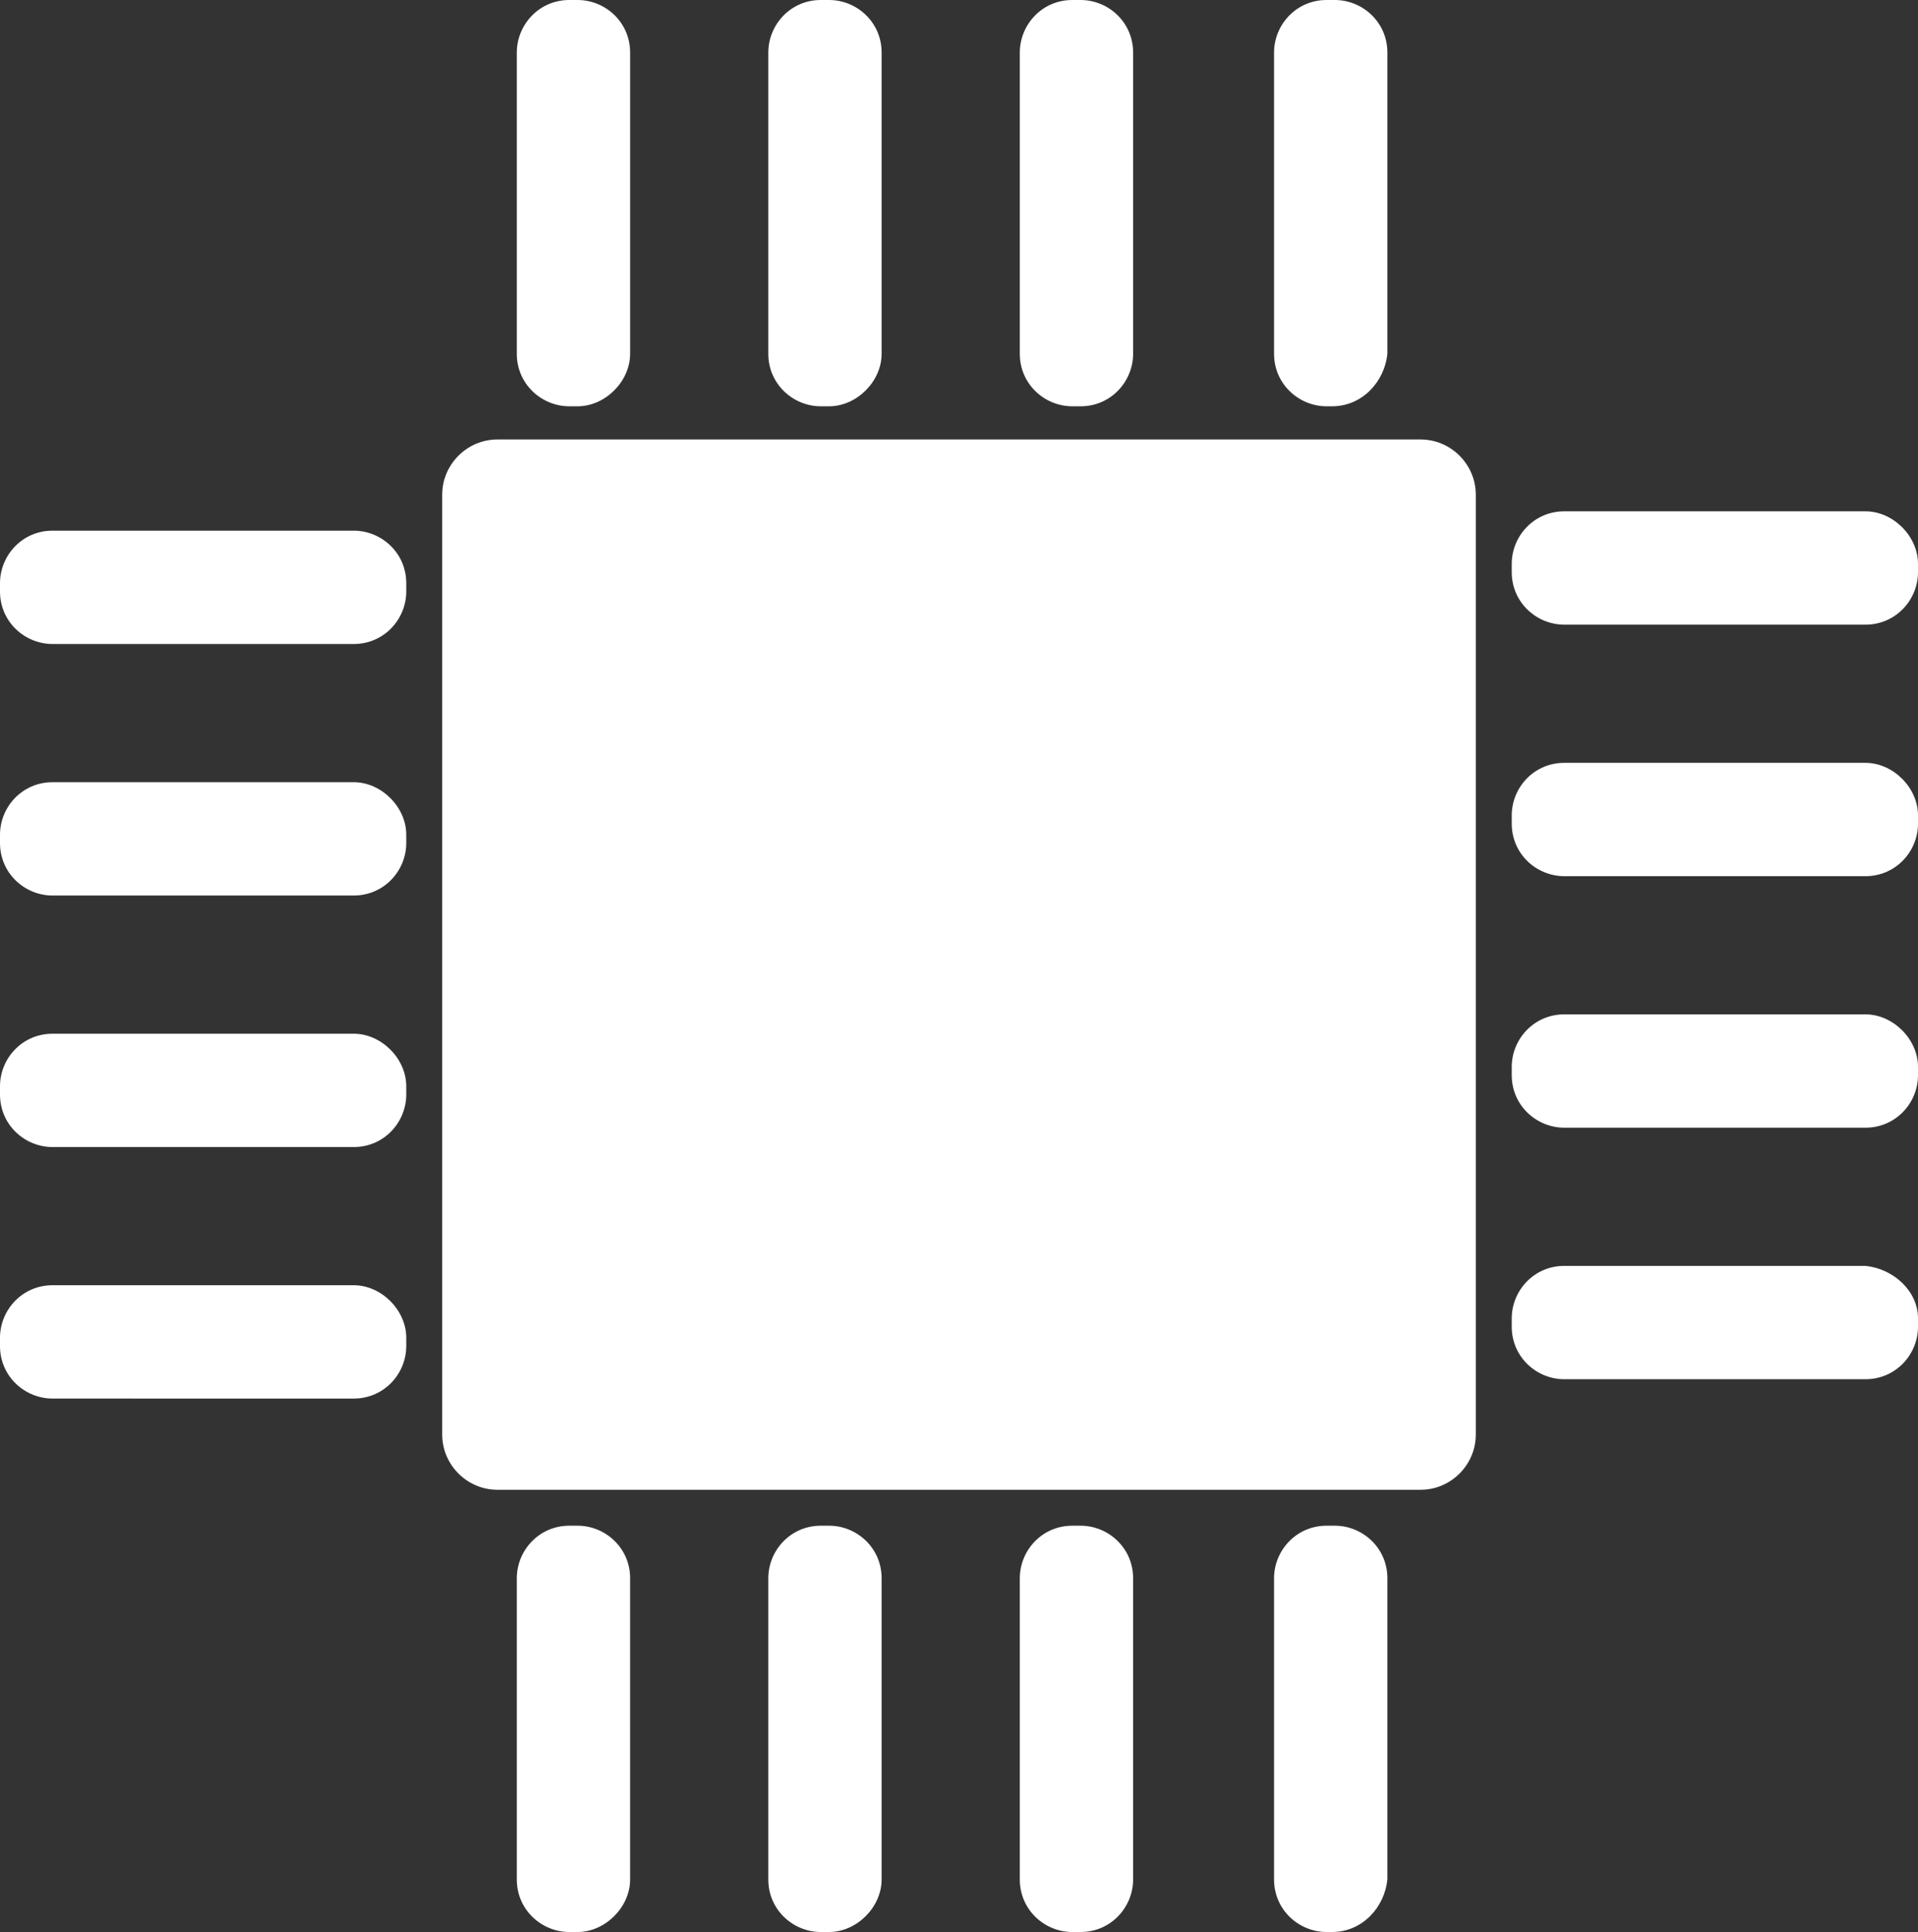 <?xml version="1.0" encoding="utf-8"?>
<!-- Generator: Adobe Illustrator 18.0.0, SVG Export Plug-In . SVG Version: 6.00 Build 0)  -->
<!DOCTYPE svg PUBLIC "-//W3C//DTD SVG 1.1//EN" "http://www.w3.org/Graphics/SVG/1.1/DTD/svg11.dtd">
<svg version="1.1" id="图层_1" xmlns="http://www.w3.org/2000/svg" xmlns:xlink="http://www.w3.org/1999/xlink" x="0px" y="0px"
	 viewBox="0 0 69.4 69.9" enable-background="new 0 0 69.4 69.9" xml:space="preserve">
<rect x="0" y="0" width="69.4" height="69.9" fill="#333333" stroke="none"/>
<g>
	<g>
		<path fill="#FFFFFF" d="M20.9,14.7h-0.3c-1,0-1.9-0.8-1.9-1.9V1.9c0-1,0.8-1.9,1.9-1.9l0.3,0c1,0,1.9,0.8,1.9,1.9v10.9
			C22.8,13.8,21.9,14.7,20.9,14.7z"/>
		<path fill="#FFFFFF" d="M30,14.7h-0.3c-1,0-1.9-0.8-1.9-1.9V1.9c0-1,0.8-1.9,1.9-1.9L30,0c1,0,1.9,0.8,1.9,1.9v10.9
			C31.9,13.8,31,14.7,30,14.7z"/>
		<path fill="#FFFFFF" d="M39.1,14.7h-0.3c-1,0-1.9-0.8-1.9-1.9V1.9c0-1,0.8-1.9,1.9-1.9l0.3,0c1,0,1.9,0.8,1.9,1.9v10.9
			C41,13.8,40.2,14.7,39.1,14.7z"/>
		<path fill="#FFFFFF" d="M48.2,14.7H48c-1,0-1.9-0.8-1.9-1.9V1.9c0-1,0.8-1.9,1.9-1.9l0.3,0c1,0,1.9,0.8,1.9,1.9v10.9
			C50.1,13.8,49.3,14.7,48.2,14.7z"/>
	</g>
	<g>
		<path fill="#FFFFFF" d="M20.9,69.9h-0.3c-1,0-1.9-0.8-1.9-1.9V57.1c0-1,0.8-1.9,1.9-1.9h0.3c1,0,1.9,0.8,1.9,1.9V68
			C22.8,69,21.9,69.9,20.9,69.9z"/>
		<path fill="#FFFFFF" d="M30,69.9h-0.3c-1,0-1.9-0.8-1.9-1.9V57.1c0-1,0.8-1.9,1.9-1.9H30c1,0,1.9,0.8,1.9,1.9V68
			C31.9,69,31,69.9,30,69.9z"/>
		<path fill="#FFFFFF" d="M39.1,69.9h-0.3c-1,0-1.9-0.8-1.9-1.9V57.1c0-1,0.8-1.9,1.9-1.9h0.3c1,0,1.9,0.8,1.9,1.9V68
			C41,69,40.2,69.9,39.1,69.9z"/>
		<path fill="#FFFFFF" d="M48.2,69.9H48c-1,0-1.9-0.8-1.9-1.9V57.1c0-1,0.8-1.9,1.9-1.9h0.3c1,0,1.9,0.8,1.9,1.9V68
			C50.1,69,49.3,69.9,48.2,69.9z"/>
	</g>
	<g>
		<path fill="#FFFFFF" d="M14.7,48.4v0.3c0,1-0.8,1.9-1.9,1.9H1.9c-1,0-1.9-0.8-1.9-1.9l0-0.3c0-1,0.8-1.9,1.9-1.9h10.9
			C13.8,46.5,14.7,47.4,14.7,48.4z"/>
		<path fill="#FFFFFF" d="M14.7,39.3v0.3c0,1-0.8,1.9-1.9,1.9H1.9c-1,0-1.9-0.8-1.9-1.9l0-0.3c0-1,0.8-1.9,1.9-1.9h10.9
			C13.8,37.4,14.7,38.3,14.7,39.3z"/>
		<path fill="#FFFFFF" d="M14.7,30.2v0.3c0,1-0.8,1.9-1.9,1.9H1.9c-1,0-1.9-0.8-1.9-1.9l0-0.3c0-1,0.8-1.9,1.9-1.9h10.9
			C13.8,28.3,14.7,29.2,14.7,30.2z"/>
		<path fill="#FFFFFF" d="M14.7,21.1v0.3c0,1-0.8,1.9-1.9,1.9H1.9c-1,0-1.9-0.8-1.9-1.9l0-0.3c0-1,0.8-1.9,1.9-1.9h10.9
			C13.8,19.2,14.7,20,14.7,21.1z"/>
	</g>
	<g>
		<path fill="#FFFFFF" d="M69.4,47.7V48c0,1-0.8,1.9-1.9,1.9H56.6c-1,0-1.9-0.8-1.9-1.9v-0.3c0-1,0.8-1.9,1.9-1.9h10.9
			C68.5,45.9,69.4,46.7,69.4,47.7z"/>
		<path fill="#FFFFFF" d="M69.4,38.6v0.3c0,1-0.8,1.9-1.9,1.9H56.6c-1,0-1.9-0.8-1.9-1.9v-0.3c0-1,0.8-1.9,1.9-1.9h10.9
			C68.5,36.7,69.4,37.6,69.4,38.6z"/>
		<path fill="#FFFFFF" d="M69.4,29.5v0.3c0,1-0.8,1.9-1.9,1.9H56.6c-1,0-1.9-0.8-1.9-1.9v-0.3c0-1,0.8-1.9,1.9-1.9h10.9
			C68.5,27.6,69.4,28.5,69.4,29.5z"/>
		<path fill="#FFFFFF" d="M69.4,20.4v0.3c0,1-0.8,1.9-1.9,1.9H56.6c-1,0-1.9-0.8-1.9-1.9v-0.3c0-1,0.8-1.9,1.9-1.9h10.9
			C68.5,18.5,69.4,19.4,69.4,20.4z"/>
	</g>
	<path fill="#FFFFFF" d="M51.4,53.9H18c-1.1,0-2-0.9-2-2v-34c0-1.1,0.9-2,2-2h33.4c1.1,0,2,0.9,2,2v34C53.4,53,52.5,53.9,51.4,53.9z
		"/>
</g>
</svg>
